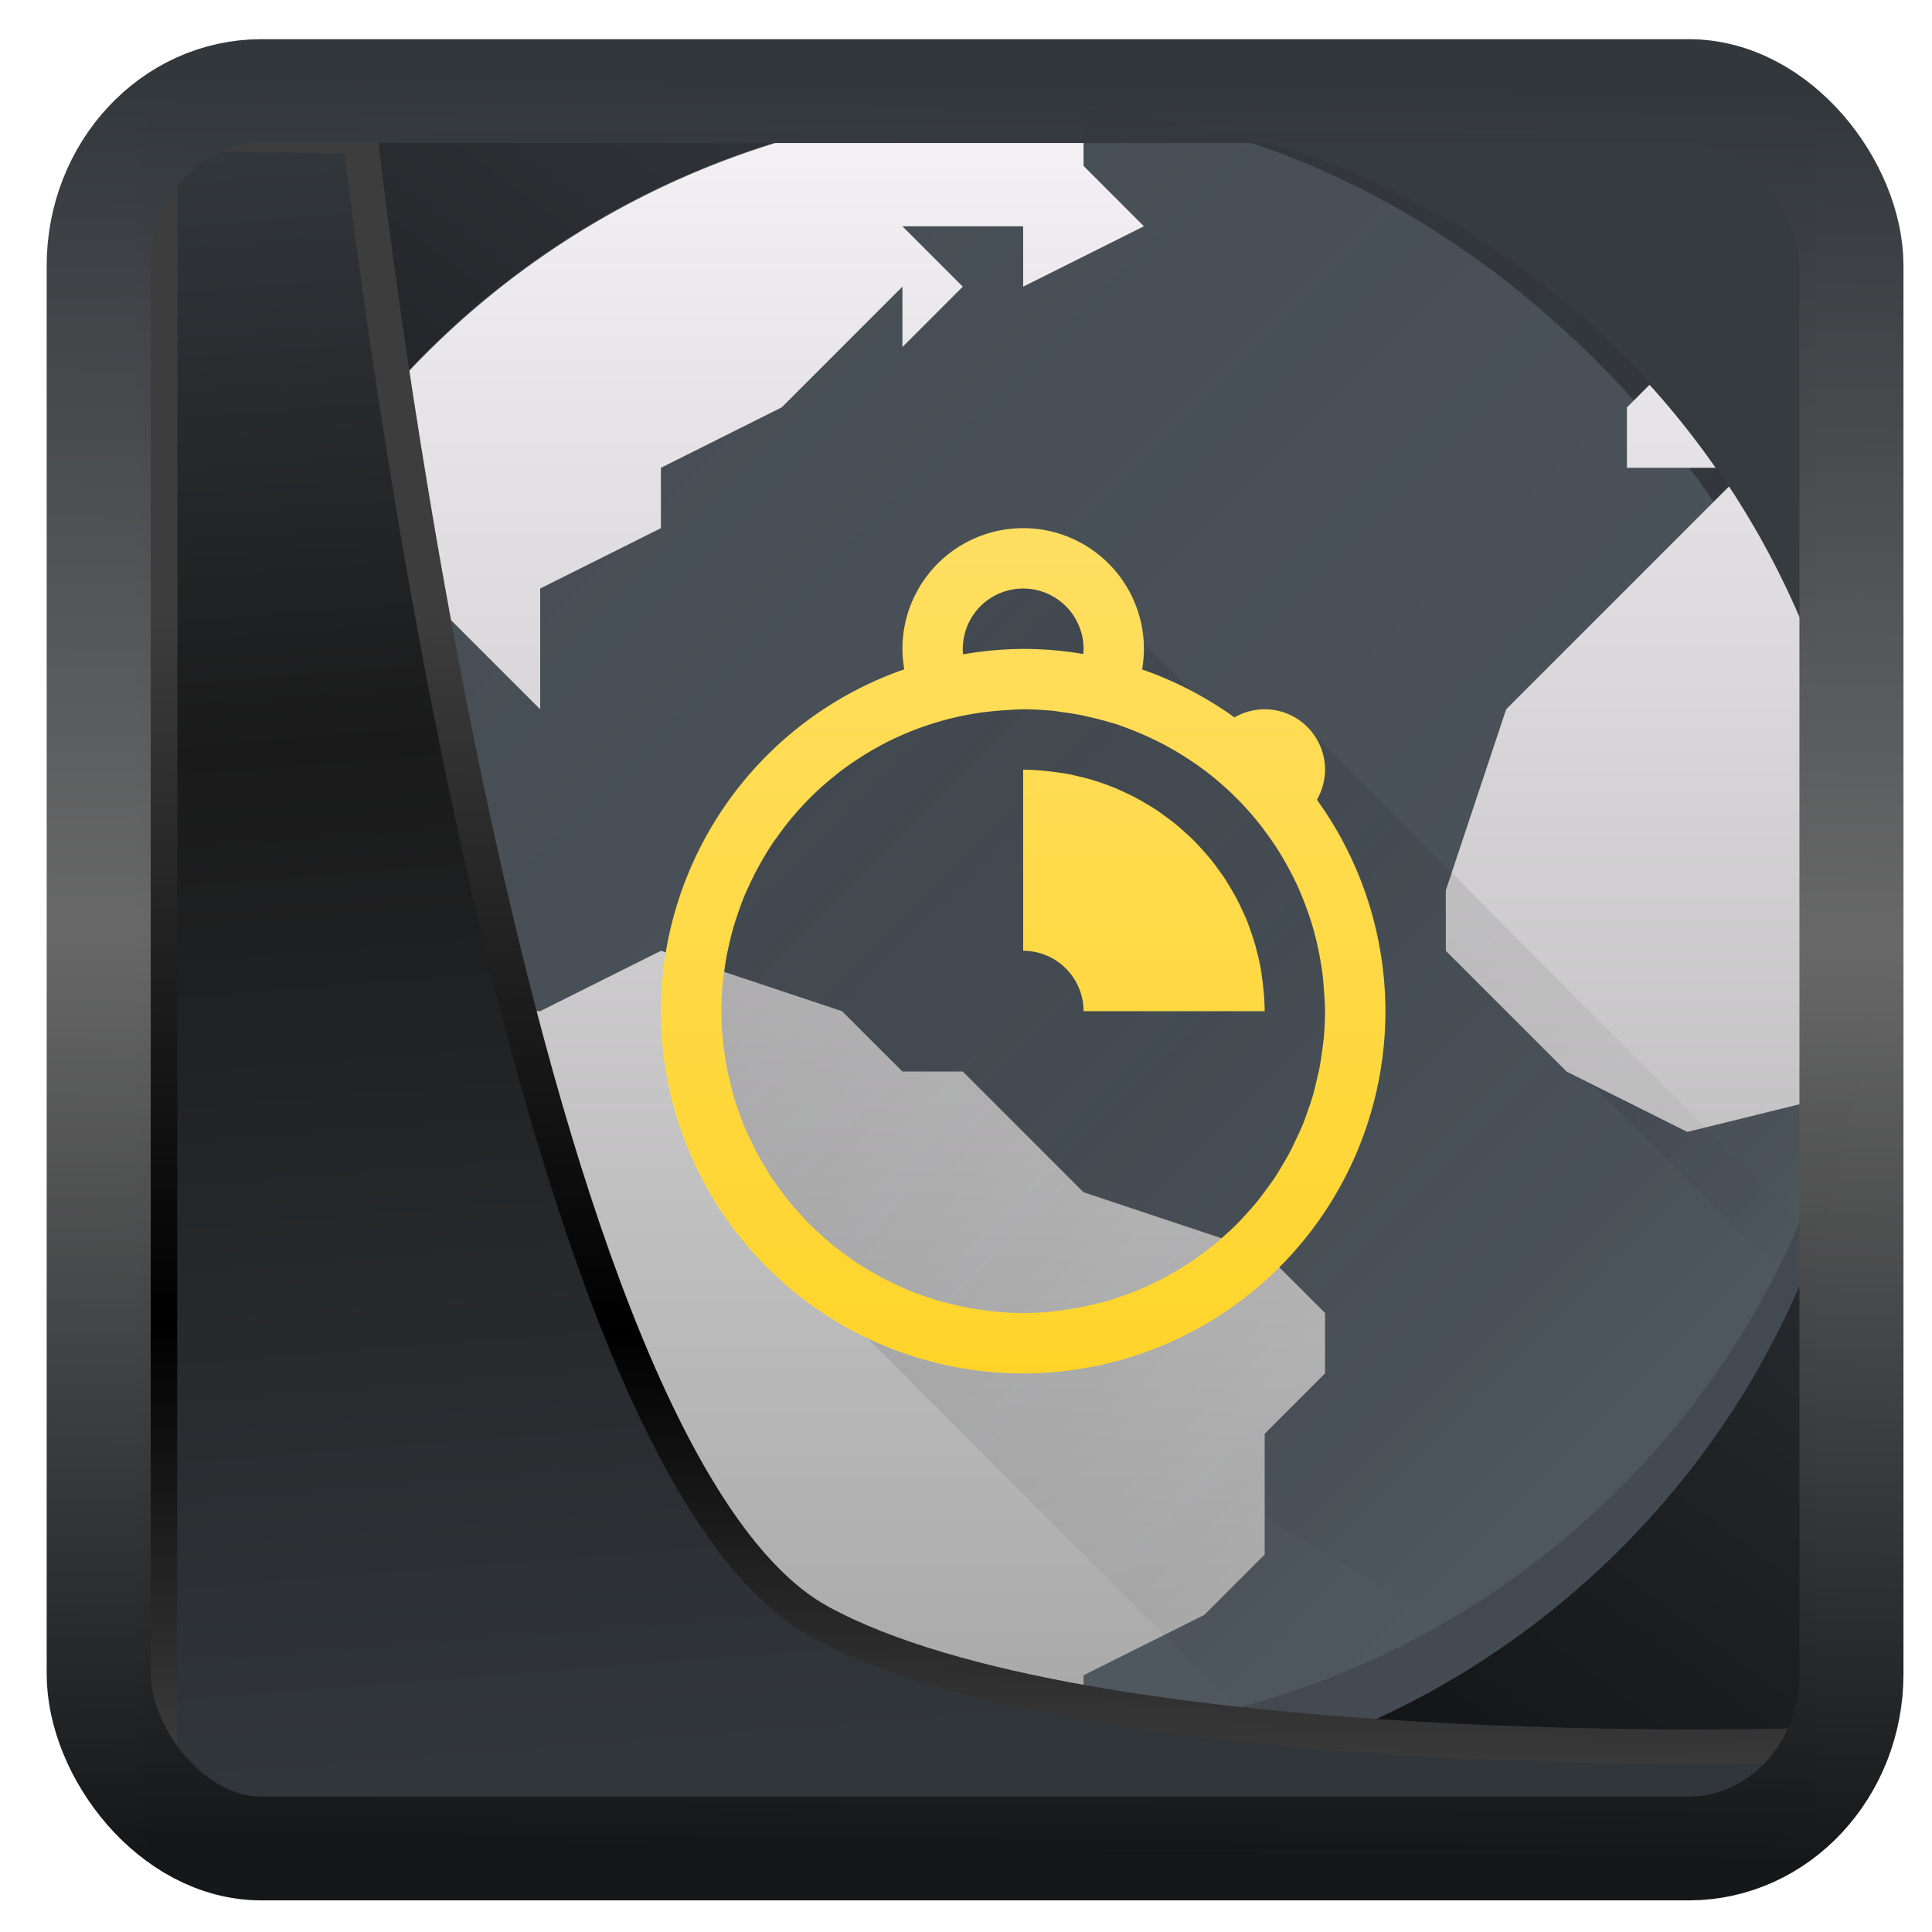 <?xml version="1.0" encoding="UTF-8" standalone="no"?>
<!-- Created with Inkscape (http://www.inkscape.org/) -->

<svg
   width="32"
   height="32"
   version="1.1"
   viewBox="0 0 32 32"
   id="svg22"
   sodipodi:docname="preferences-web-browser-cookies.svg"
   inkscape:version="1.1.2 (0a00cf5339, 2022-02-04)"
   xmlns:inkscape="http://www.inkscape.org/namespaces/inkscape"
   xmlns:sodipodi="http://sodipodi.sourceforge.net/DTD/sodipodi-0.dtd"
   xmlns:xlink="http://www.w3.org/1999/xlink"
   xmlns="http://www.w3.org/2000/svg"
   xmlns:svg="http://www.w3.org/2000/svg">
  <sodipodi:namedview
     id="namedview24"
     pagecolor="#ffffff"
     bordercolor="#666666"
     borderopacity="1.0"
     inkscape:showpageshadow="2"
     inkscape:pageopacity="0.0"
     inkscape:pagecheckerboard="0"
     inkscape:deskcolor="#d1d1d1"
     showgrid="false"
     inkscape:zoom="18.116076"
     inkscape:cx="16.063081"
     inkscape:cy="19.430257"
     inkscape:window-width="1920"
     inkscape:window-height="996"
     inkscape:window-x="0"
     inkscape:window-y="0"
     inkscape:window-maximized="1"
     inkscape:current-layer="svg22"
     inkscape:pageshadow="2" />
  <defs
     id="defs12">
    <linearGradient
       inkscape:collect="always"
       id="linearGradient917">
      <stop
         style="stop-color:#000000;stop-opacity:0.996"
         offset="0"
         id="stop913" />
      <stop
         style="stop-color:#353a3f;stop-opacity:0.996"
         offset="1"
         id="stop915" />
    </linearGradient>
    <linearGradient
       id="linearGradient1005-3-3"
       x1="5.253"
       x2="9.382"
       y1="15.383"
       y2="2.942"
       gradientTransform="matrix(1,0,0,1,1.632,-0.617)"
       gradientUnits="userSpaceOnUse">
      <stop
         stop-color="#fa8200"
         offset="0"
         id="stop2" />
      <stop
         stop-color="#ff9600"
         offset=".37"
         id="stop4" />
      <stop
         stop-color="#ffb400"
         offset="1"
         id="stop6" />
    </linearGradient>
    <filter
       id="filter4014"
       x="-0.062"
       y="-0.058"
       width="1.125"
       height="1.115"
       color-interpolation-filters="sRGB">
      <feGaussianBlur
         stdDeviation="1.094"
         id="feGaussianBlur9" />
    </filter>
    <linearGradient
       inkscape:collect="always"
       xlink:href="#linearGradient3487"
       id="linearGradient3403"
       gradientUnits="userSpaceOnUse"
       x1="6.949"
       y1="4.555"
       x2="11.215"
       y2="59.052" />
    <linearGradient
       id="linearGradient3487">
      <stop
         style="stop-color:#32373c;stop-opacity:1"
         offset="0"
         id="stop3481" />
      <stop
         id="stop3483"
         offset="0.368"
         style="stop-color:#1a1a1a;stop-opacity:1" />
      <stop
         style="stop-color:#31363b;stop-opacity:1"
         offset="1"
         id="stop3485" />
    </linearGradient>
    <linearGradient
       inkscape:collect="always"
       xlink:href="#linearGradient20604"
       id="linearGradient20558"
       gradientUnits="userSpaceOnUse"
       x1="25.802"
       y1="20.374"
       x2="25.111"
       y2="58.913" />
    <linearGradient
       id="linearGradient20604">
      <stop
         id="stop20598"
         offset="0"
         style="stop-color:#3d3d3d;stop-opacity:1" />
      <stop
         style="stop-color:#000000;stop-opacity:1"
         offset="0.618"
         id="stop20600" />
      <stop
         id="stop20602"
         offset="1"
         style="stop-color:#3d3d3d;stop-opacity:1" />
    </linearGradient>
    <filter
       inkscape:collect="always"
       style="color-interpolation-filters:sRGB"
       id="filter20720"
       x="-0.017"
       y="-0.016"
       width="1.034"
       height="1.033">
      <feGaussianBlur
         inkscape:collect="always"
         stdDeviation="0.147"
         id="feGaussianBlur20722" />
    </filter>
    <linearGradient
       gradientTransform="translate(0.361,-0.13)"
       xlink:href="#linearGradient4555"
       id="linearGradient4557"
       x1="43.5"
       y1="64.012"
       x2="44.142"
       y2="0.306"
       gradientUnits="userSpaceOnUse" />
    <linearGradient
       id="linearGradient4555">
      <stop
         style="stop-color:#141618;stop-opacity:1"
         offset="0"
         id="stop4551" />
      <stop
         id="stop4559"
         offset="0.518"
         style="stop-color:#686868;stop-opacity:1" />
      <stop
         style="stop-color:#31363b;stop-opacity:1"
         offset="1"
         id="stop4553" />
    </linearGradient>
    <filter
       style="color-interpolation-filters:sRGB"
       id="filter4601"
       x="-0.03"
       width="1.06"
       y="-0.03"
       height="1.06">
      <feGaussianBlur
         stdDeviation="0.015"
         id="feGaussianBlur4603" />
    </filter>
    <linearGradient
       inkscape:collect="always"
       xlink:href="#linearGradient917"
       id="linearGradient919"
       x1="7.401"
       y1="41.743"
       x2="33.063"
       y2="7.107"
       gradientUnits="userSpaceOnUse"
       gradientTransform="matrix(0.659,0,0,0.659,0.258,0.216)" />
    <linearGradient
       id="c"
       gradientUnits="userSpaceOnUse"
       x1="6"
       x2="26"
       xlink:href="#b"
       y1="6"
       y2="26" />
    <linearGradient
       id="a"
       xlink:href="#b" />
    <linearGradient
       id="b">
      <stop
         offset="0"
         stop-color="#292c2f"
         id="stop3" />
      <stop
         offset="1"
         stop-opacity="0"
         id="stop5" />
    </linearGradient>
    <linearGradient
       id="d"
       gradientUnits="userSpaceOnUse"
       x1="23"
       x2="30"
       xlink:href="#b"
       y1="13"
       y2="20" />
    <linearGradient
       id="e"
       gradientUnits="userSpaceOnUse"
       x1="2"
       x2="2"
       y1="30"
       y2="2">
      <stop
         offset="0"
         stop-color="#a5a5a5"
         id="stop10" />
      <stop
         offset="1"
         stop-color="#f5f2f5"
         id="stop12" />
    </linearGradient>
    <linearGradient
       id="f"
       gradientUnits="userSpaceOnUse"
       x1="12"
       x2="25"
       xlink:href="#b"
       y1="12"
       y2="25" />
    <linearGradient
       id="g"
       gradientUnits="userSpaceOnUse"
       x2="0"
       y1="23"
       y2="9">
      <stop
         offset="0"
         stop-color="#ffd42a"
         id="stop15" />
      <stop
         offset="1"
         stop-color="#ffdf62"
         id="stop17" />
    </linearGradient>
  </defs>
  <rect
     style="display:inline;fill:url(#linearGradient919);fill-opacity:1;fill-rule:evenodd;stroke:none;stroke-width:0.611;stroke-linejoin:round;stroke-miterlimit:7.8"
     id="rect1192"
     width="27.724"
     height="28.137"
     x="2.342"
     y="2.204"
     ry="0"
     inkscape:label="arriere" />
  <g
     id="g863"
     transform="translate(0.947,-0.252)">
    <rect
       fill="#4f575f"
       height="28"
       rx="14"
       width="28"
       x="2"
       y="2"
       id="rect21" />
    <path
       d="m 18.594,2.248 -2.975,0.38 -4.135,2.388 -1.502,2.601 c 0,0 -1.973,1.39 -2.271,1.31 -2.517,-0.029 -3.869,0.665 -4.58,1.548 -0.301,0.703 -0.537,1.44 -0.72,2.197 -0.006,0.76 0.161,1.351 0.161,1.351 7.06,6.357 14.121,9.097 21.182,13.643 a 13.9,13.9 0 0 0 1.275,-0.959 l 0.069,-0.06 c 0.36,-0.308 0.703,-0.636 1.029,-0.979 0.072,-0.076 0.14,-0.155 0.21,-0.232 a 13.928,13.928 0 0 0 1.749,-2.375 l 0.055,-0.09 a 13.991,13.991 0 0 0 1.824,-6.282 l 0.002,-0.02 V 16.668 L 28.143,9.03 a 13.95,13.95 0 0 0 -9.55,-6.783 z"
       fill="url(#c)"
       fill-rule="evenodd"
       opacity="0.2"
       id="path23"
       style="fill:url(#c)" />
    <path
       d="m 29.012,10.842 -4.307,6.66 4.12,4.12 a 13.997,13.997 0 0 0 0.187,-10.78 z"
       fill="url(#d)"
       fill-rule="evenodd"
       opacity="0.2"
       id="path25"
       style="fill:url(#d)" />
    <path
       d="M 16,2 A 14,14 0 0 0 2.941,11 H 3 l 3,-1 1,1 1,1 V 10 L 10,9 V 8 L 12,7 14,5 V 6 L 15,5 14,4 h 2 V 5 L 18,4 17,3 V 2.05 A 14,14 0 0 0 16,2 Z M 26.375,6.625 26,7 v 1 h 1.469 A 14,14 0 0 0 26.375,6.625 Z M 27.691,8.309 27,9 l -2,2 -1,1 -1,3 v 1 l 1,1 1,1 2,1 2.791,-0.688 A 14,14 0 0 0 30,16 14,14 0 0 0 27.691,8.309 Z M 4,13 3,14 H 2.162 c -0.05,0.34 -0.088,0.681 -0.113,1.023 v 0.002 L 4,16 l 1,1 2,1 1,1 -1,1 v 2 l 1,2 2,2 v 2.629 A 14,14 0 0 0 16,30 c 0.17,-0.003 0.34,-0.009 0.51,-0.018 L 17,29 v -1 l 2,-1 1,-1 v -2 l 1,-1 V 22 L 20,21 17,20 16,19 15,18 H 14 L 13,17 10,16 8,17 H 6 V 15 H 5 v -2 z"
       fill="url(#e)"
       id="path27"
       style="fill:url(#e)" />
    <path
       d="M 16.1,9 15,10 v 2 h -2 l -1,1 -1,1 v 6 l 9.318,9.318 a 13.96,13.96 0 0 0 8.83,-8.53 l -8.548,-8.59 -0.692,0.63 z"
       fill="url(#f)"
       fill-rule="evenodd"
       opacity="0.2"
       id="path29"
       style="fill:url(#f)" />
    <path
       d="m 16,9 a 2,2 0 0 0 -2,2 2,2 0 0 0 0.031,0.338 A 6,6 0 0 0 10,17 6,6 0 0 0 16,23 6,6 0 0 0 22,17 6,6 0 0 0 20.865,13.498 1,1 0 0 0 21,13 1,1 0 0 0 20,12 1,1 0 0 0 19.5,12.135 6,6 0 0 0 17.97,11.34 2,2 0 0 0 18,11 2,2 0 0 0 16,9 Z m 0,1 a 1,1 0 0 1 1,1 1,1 0 0 1 -0.006,0.084 A 6,6 0 0 0 16,11 6,6 0 0 0 15.004,11.09 1,1 0 0 1 15,11 1,1 0 0 1 16,10 Z m 0,2 a 5,5 0 0 1 0.441,0.021 5,5 0 0 1 0.059,0.004 5,5 0 0 1 0.13,0.02 5,5 0 0 1 0.32,0.05 5,5 0 0 1 0.134,0.03 5,5 0 0 1 0.37,0.096 5,5 0 0 1 0.103,0.03 5,5 0 0 1 0.002,0 5,5 0 0 1 0.062,0.024 5,5 0 0 1 0.342,0.133 5,5 0 0 1 0.133,0.06 5,5 0 0 1 0.328,0.167 5,5 0 0 1 0.088,0.05 5,5 0 0 1 0.365,0.235 5,5 0 0 1 0.014,0.008 5,5 0 0 1 0.06,0.045 5,5 0 0 1 0.049,0.035 5,5 0 0 1 0.992,0.992 5,5 0 0 1 0.002,0.004 5,5 0 0 1 0.266,0.39 5,5 0 0 1 0.013,0.02 5,5 0 0 1 0.008,0.016 5,5 0 0 1 0.225,0.416 5,5 0 0 1 0.004,0.007 5,5 0 0 1 0.004,0.008 5,5 0 0 1 0.175,0.422 5,5 0 0 1 0.022,0.059 5,5 0 0 1 0.12,0.388 5,5 0 0 1 0.03,0.123 5,5 0 0 1 0.065,0.323 5,5 0 0 1 0.031,0.2 5,5 0 0 1 0.025,0.28 A 5,5 0 0 1 21,17 a 5,5 0 0 1 -0.021,0.441 5,5 0 0 1 -0.026,0.21 5,5 0 0 1 -0.043,0.275 5,5 0 0 1 -0.053,0.236 5,5 0 0 1 -0.06,0.242 5,5 0 0 1 -0.084,0.25 5,5 0 0 1 -0.08,0.221 5,5 0 0 1 -0.12,0.262 5,5 0 0 1 -0.085,0.177 5,5 0 0 1 -0.145,0.254 5,5 0 0 1 -0.115,0.188 5,5 0 0 1 -0.158,0.22 5,5 0 0 1 -0.137,0.18 5,5 0 0 1 -0.174,0.2 5,5 0 0 1 -0.166,0.177 5,5 0 0 1 -0.178,0.166 5,5 0 0 1 -0.199,0.174 5,5 0 0 1 -0.18,0.137 5,5 0 0 1 -0.22,0.158 5,5 0 0 1 -0.188,0.115 5,5 0 0 1 -0.254,0.145 5,5 0 0 1 -0.177,0.086 5,5 0 0 1 -0.262,0.119 5,5 0 0 1 -0.22,0.08 5,5 0 0 1 -0.25,0.084 5,5 0 0 1 -0.243,0.06 5,5 0 0 1 -0.236,0.053 5,5 0 0 1 -0.276,0.043 5,5 0 0 1 -0.209,0.026 A 5,5 0 0 1 16,22 a 5,5 0 0 1 -0.441,-0.021 5,5 0 0 1 -0.21,-0.026 5,5 0 0 1 -0.275,-0.043 5,5 0 0 1 -0.236,-0.053 5,5 0 0 1 -0.242,-0.06 5,5 0 0 1 -0.25,-0.084 5,5 0 0 1 -0.221,-0.08 5,5 0 0 1 -0.262,-0.12 5,5 0 0 1 -0.177,-0.085 5,5 0 0 1 -0.254,-0.145 5,5 0 0 1 -0.188,-0.115 5,5 0 0 1 -0.22,-0.158 5,5 0 0 1 -0.18,-0.137 5,5 0 0 1 -0.2,-0.174 5,5 0 0 1 -0.177,-0.166 5,5 0 0 1 -0.166,-0.178 5,5 0 0 1 -0.174,-0.199 5,5 0 0 1 -0.137,-0.18 5,5 0 0 1 -0.158,-0.22 5,5 0 0 1 -0.115,-0.188 5,5 0 0 1 -0.145,-0.254 5,5 0 0 1 -0.086,-0.177 5,5 0 0 1 -0.119,-0.262 5,5 0 0 1 -0.08,-0.22 5,5 0 0 1 -0.084,-0.25 5,5 0 0 1 -0.06,-0.243 A 5,5 0 0 1 11.09,17.926 5,5 0 0 1 11.047,17.65 5,5 0 0 1 11.021,17.441 5,5 0 0 1 11,17 a 5,5 0 0 1 0.021,-0.441 5,5 0 0 1 0.024,-0.19 5,5 0 0 1 0.05,-0.318 5,5 0 0 1 0.032,-0.145 5,5 0 0 1 0.088,-0.342 5,5 0 0 1 0.047,-0.142 5,5 0 0 1 0.117,-0.322 5,5 0 0 1 0.072,-0.16 5,5 0 0 1 0.145,-0.295 5,5 0 0 1 0.068,-0.122 5,5 0 0 1 0.195,-0.318 5,5 0 0 1 0.063,-0.086 5,5 0 0 1 0.246,-0.322 5,5 0 0 1 0.039,-0.045 5,5 0 0 1 0.314,-0.336 5,5 0 0 1 0.37,-0.324 5,5 0 0 1 0.023,-0.02 5,5 0 0 1 0.377,-0.267 5,5 0 0 1 0.041,-0.026 5,5 0 0 1 0.406,-0.232 5,5 0 0 1 0.455,-0.203 5,5 0 0 1 1.121,-0.291 5,5 0 0 1 0.026,-0.004 5,5 0 0 1 0.021,-0.002 5,5 0 0 1 0.371,-0.033 5,5 0 0 1 0.114,-0.008 A 5,5 0 0 1 16,12 Z m 0,1 v 3 a 1,1 0 0 1 1,1 h 3 a 4,4 0 0 0 -0.018,-0.338 4,4 0 0 0 -0.025,-0.21 4,4 0 0 0 -0.027,-0.186 4,4 0 0 0 -0.051,-0.223 4,4 0 0 0 -0.04,-0.154 4,4 0 0 0 -0.07,-0.215 4,4 0 0 0 -0.066,-0.18 4,4 0 0 0 -0.078,-0.174 4,4 0 0 0 -0.09,-0.185 4,4 0 0 0 -0.094,-0.164 4,4 0 0 0 -0.115,-0.188 4,4 0 0 0 -0.097,-0.135 4,4 0 0 0 -0.141,-0.185 4,4 0 0 0 -0.113,-0.129 4,4 0 0 0 -0.149,-0.16 4,4 0 0 0 -0.16,-0.149 4,4 0 0 0 -0.129,-0.113 4,4 0 0 0 -0.185,-0.14 4,4 0 0 0 -0.135,-0.098 4,4 0 0 0 -0.188,-0.115 4,4 0 0 0 -0.164,-0.094 4,4 0 0 0 -0.185,-0.09 4,4 0 0 0 -0.174,-0.078 4,4 0 0 0 -0.18,-0.067 4,4 0 0 0 -0.215,-0.07 4,4 0 0 0 -0.154,-0.039 4,4 0 0 0 -0.223,-0.05 A 4,4 0 0 0 16.549,13.043 4,4 0 0 0 16.338,13.018 4,4 0 0 0 16,13 Z"
       fill="url(#g)"
       id="path31"
       style="fill:url(#g)" />
    <path
       d="M 29.979,15.414 A 14,14 0 0 1 16,29 14,14 0 0 1 2.021,15.586 14,14 0 0 0 2,16 14,14 0 0 0 16,30 14,14 0 0 0 30,16 14,14 0 0 0 29.979,15.414 Z"
       fill="#292c2f"
       opacity="0.3"
       id="path33" />
  </g>
  <path
     style="display:inline;mix-blend-mode:normal;fill:url(#linearGradient3403);fill-opacity:1;stroke:url(#linearGradient20558);stroke-width:1.162;stroke-linecap:butt;stroke-linejoin:round;stroke-miterlimit:4;stroke-dasharray:none;stroke-opacity:1;filter:url(#filter20720)"
     d="M 4.704,3.981 4.691,60.802 H 58.595 l 1.022,-2.866 c 0,0 -23.875,0.766 -32.844,-4.14 C 16.258,48.042 11.401,4.098 11.401,4.098 Z"
     id="path1686"
     sodipodi:nodetypes="ccccscc"
     transform="matrix(0.495,0,0,0.495,0.324,0.232)"
     inkscape:label="folder" />
  <rect
     style="display:inline;fill:none;fill-opacity:1;stroke:url(#linearGradient4557);stroke-width:3.714;stroke-linejoin:round;stroke-miterlimit:7.8;stroke-dasharray:none;stroke-opacity:0.995;filter:url(#filter4601)"
     id="rect4539"
     width="62.567"
     height="62.867"
     x="1.032"
     y="0.596"
     ry="6.245"
     rx="5.803"
     transform="matrix(0.464,0,0,0.463,1.156,1.233)"
     inkscape:label="contour" />
</svg>
